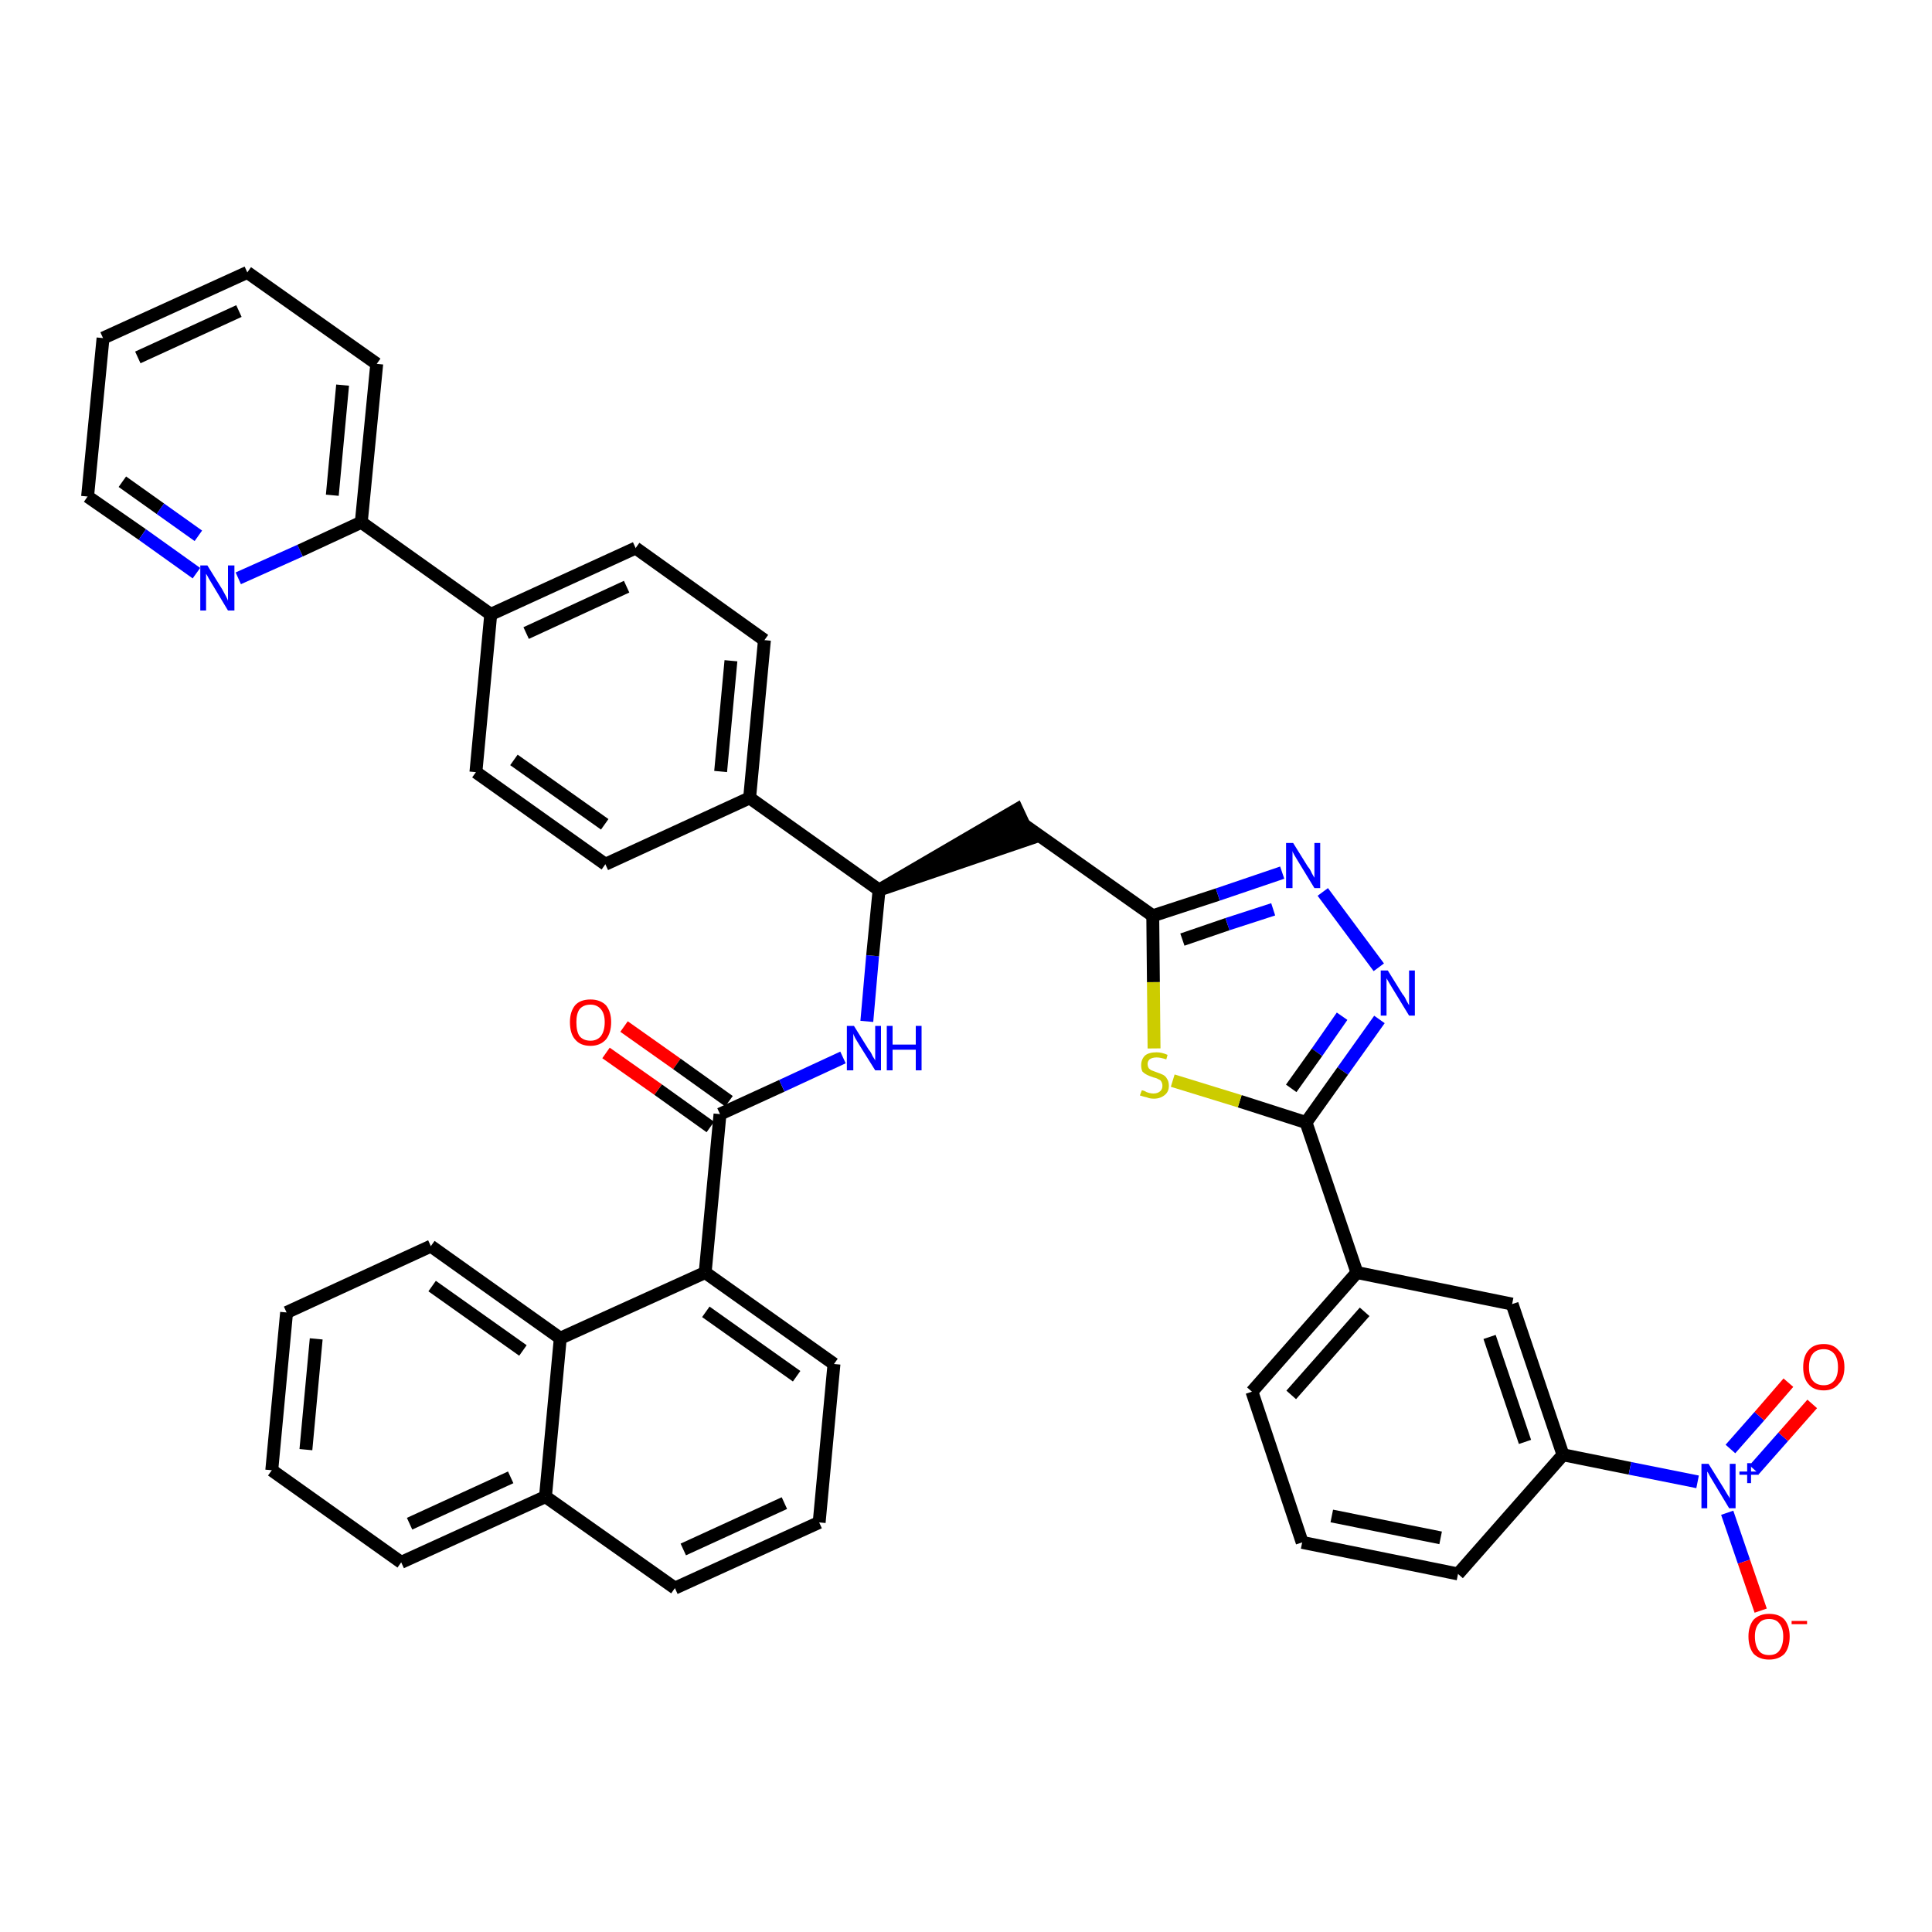 <?xml version='1.0' encoding='iso-8859-1'?>
<svg version='1.1' baseProfile='full'
              xmlns='http://www.w3.org/2000/svg'
                      xmlns:rdkit='http://www.rdkit.org/xml'
                      xmlns:xlink='http://www.w3.org/1999/xlink'
                  xml:space='preserve'
width='300px' height='300px' viewBox='0 0 300 300'>
<!-- END OF HEADER -->
<path class='bond-0 atom-0 atom-1' d='M 94.1,163.5 L 102.2,169.2' style='fill:none;fill-rule:evenodd;stroke:#FF0000;stroke-width:2.0px;stroke-linecap:butt;stroke-linejoin:miter;stroke-opacity:1' />
<path class='bond-0 atom-0 atom-1' d='M 102.2,169.2 L 110.3,175.0' style='fill:none;fill-rule:evenodd;stroke:#000000;stroke-width:2.0px;stroke-linecap:butt;stroke-linejoin:miter;stroke-opacity:1' />
<path class='bond-0 atom-0 atom-1' d='M 96.9,159.4 L 105.1,165.2' style='fill:none;fill-rule:evenodd;stroke:#FF0000;stroke-width:2.0px;stroke-linecap:butt;stroke-linejoin:miter;stroke-opacity:1' />
<path class='bond-0 atom-0 atom-1' d='M 105.1,165.2 L 113.2,171.0' style='fill:none;fill-rule:evenodd;stroke:#000000;stroke-width:2.0px;stroke-linecap:butt;stroke-linejoin:miter;stroke-opacity:1' />
<path class='bond-1 atom-1 atom-2' d='M 111.8,173.0 L 121.4,168.6' style='fill:none;fill-rule:evenodd;stroke:#000000;stroke-width:2.0px;stroke-linecap:butt;stroke-linejoin:miter;stroke-opacity:1' />
<path class='bond-1 atom-1 atom-2' d='M 121.4,168.6 L 130.9,164.2' style='fill:none;fill-rule:evenodd;stroke:#0000FF;stroke-width:2.0px;stroke-linecap:butt;stroke-linejoin:miter;stroke-opacity:1' />
<path class='bond-30 atom-1 atom-31' d='M 111.8,173.0 L 109.5,197.6' style='fill:none;fill-rule:evenodd;stroke:#000000;stroke-width:2.0px;stroke-linecap:butt;stroke-linejoin:miter;stroke-opacity:1' />
<path class='bond-2 atom-2 atom-3' d='M 134.6,158.6 L 135.5,148.4' style='fill:none;fill-rule:evenodd;stroke:#0000FF;stroke-width:2.0px;stroke-linecap:butt;stroke-linejoin:miter;stroke-opacity:1' />
<path class='bond-2 atom-2 atom-3' d='M 135.5,148.4 L 136.5,138.2' style='fill:none;fill-rule:evenodd;stroke:#000000;stroke-width:2.0px;stroke-linecap:butt;stroke-linejoin:miter;stroke-opacity:1' />
<path class='bond-3 atom-3 atom-4' d='M 136.5,138.2 L 160.0,130.2 L 157.9,125.7 Z' style='fill:#000000;fill-rule:evenodd;fill-opacity:1;stroke:#000000;stroke-width:2.0px;stroke-linecap:butt;stroke-linejoin:miter;stroke-opacity:1;' />
<path class='bond-18 atom-3 atom-19' d='M 136.5,138.2 L 116.4,123.9' style='fill:none;fill-rule:evenodd;stroke:#000000;stroke-width:2.0px;stroke-linecap:butt;stroke-linejoin:miter;stroke-opacity:1' />
<path class='bond-4 atom-4 atom-5' d='M 158.9,128.0 L 179.0,142.2' style='fill:none;fill-rule:evenodd;stroke:#000000;stroke-width:2.0px;stroke-linecap:butt;stroke-linejoin:miter;stroke-opacity:1' />
<path class='bond-5 atom-5 atom-6' d='M 179.0,142.2 L 189.1,138.9' style='fill:none;fill-rule:evenodd;stroke:#000000;stroke-width:2.0px;stroke-linecap:butt;stroke-linejoin:miter;stroke-opacity:1' />
<path class='bond-5 atom-5 atom-6' d='M 189.1,138.9 L 199.1,135.5' style='fill:none;fill-rule:evenodd;stroke:#0000FF;stroke-width:2.0px;stroke-linecap:butt;stroke-linejoin:miter;stroke-opacity:1' />
<path class='bond-5 atom-5 atom-6' d='M 183.6,145.9 L 190.6,143.5' style='fill:none;fill-rule:evenodd;stroke:#000000;stroke-width:2.0px;stroke-linecap:butt;stroke-linejoin:miter;stroke-opacity:1' />
<path class='bond-5 atom-5 atom-6' d='M 190.6,143.5 L 197.7,141.2' style='fill:none;fill-rule:evenodd;stroke:#0000FF;stroke-width:2.0px;stroke-linecap:butt;stroke-linejoin:miter;stroke-opacity:1' />
<path class='bond-40 atom-18 atom-5' d='M 179.2,162.8 L 179.1,152.5' style='fill:none;fill-rule:evenodd;stroke:#CCCC00;stroke-width:2.0px;stroke-linecap:butt;stroke-linejoin:miter;stroke-opacity:1' />
<path class='bond-40 atom-18 atom-5' d='M 179.1,152.5 L 179.0,142.2' style='fill:none;fill-rule:evenodd;stroke:#000000;stroke-width:2.0px;stroke-linecap:butt;stroke-linejoin:miter;stroke-opacity:1' />
<path class='bond-6 atom-6 atom-7' d='M 205.4,138.5 L 214.1,150.2' style='fill:none;fill-rule:evenodd;stroke:#0000FF;stroke-width:2.0px;stroke-linecap:butt;stroke-linejoin:miter;stroke-opacity:1' />
<path class='bond-7 atom-7 atom-8' d='M 214.2,158.3 L 208.5,166.3' style='fill:none;fill-rule:evenodd;stroke:#0000FF;stroke-width:2.0px;stroke-linecap:butt;stroke-linejoin:miter;stroke-opacity:1' />
<path class='bond-7 atom-7 atom-8' d='M 208.5,166.3 L 202.8,174.3' style='fill:none;fill-rule:evenodd;stroke:#000000;stroke-width:2.0px;stroke-linecap:butt;stroke-linejoin:miter;stroke-opacity:1' />
<path class='bond-7 atom-7 atom-8' d='M 208.4,157.8 L 204.5,163.4' style='fill:none;fill-rule:evenodd;stroke:#0000FF;stroke-width:2.0px;stroke-linecap:butt;stroke-linejoin:miter;stroke-opacity:1' />
<path class='bond-7 atom-7 atom-8' d='M 204.5,163.4 L 200.5,169.0' style='fill:none;fill-rule:evenodd;stroke:#000000;stroke-width:2.0px;stroke-linecap:butt;stroke-linejoin:miter;stroke-opacity:1' />
<path class='bond-8 atom-8 atom-9' d='M 202.8,174.3 L 210.7,197.6' style='fill:none;fill-rule:evenodd;stroke:#000000;stroke-width:2.0px;stroke-linecap:butt;stroke-linejoin:miter;stroke-opacity:1' />
<path class='bond-17 atom-8 atom-18' d='M 202.8,174.3 L 192.5,171.0' style='fill:none;fill-rule:evenodd;stroke:#000000;stroke-width:2.0px;stroke-linecap:butt;stroke-linejoin:miter;stroke-opacity:1' />
<path class='bond-17 atom-8 atom-18' d='M 192.5,171.0 L 182.1,167.8' style='fill:none;fill-rule:evenodd;stroke:#CCCC00;stroke-width:2.0px;stroke-linecap:butt;stroke-linejoin:miter;stroke-opacity:1' />
<path class='bond-9 atom-9 atom-10' d='M 210.7,197.6 L 194.4,216.1' style='fill:none;fill-rule:evenodd;stroke:#000000;stroke-width:2.0px;stroke-linecap:butt;stroke-linejoin:miter;stroke-opacity:1' />
<path class='bond-9 atom-9 atom-10' d='M 211.9,203.7 L 200.5,216.6' style='fill:none;fill-rule:evenodd;stroke:#000000;stroke-width:2.0px;stroke-linecap:butt;stroke-linejoin:miter;stroke-opacity:1' />
<path class='bond-43 atom-17 atom-9' d='M 234.8,202.5 L 210.7,197.6' style='fill:none;fill-rule:evenodd;stroke:#000000;stroke-width:2.0px;stroke-linecap:butt;stroke-linejoin:miter;stroke-opacity:1' />
<path class='bond-10 atom-10 atom-11' d='M 194.4,216.1 L 202.2,239.5' style='fill:none;fill-rule:evenodd;stroke:#000000;stroke-width:2.0px;stroke-linecap:butt;stroke-linejoin:miter;stroke-opacity:1' />
<path class='bond-11 atom-11 atom-12' d='M 202.2,239.5 L 226.4,244.4' style='fill:none;fill-rule:evenodd;stroke:#000000;stroke-width:2.0px;stroke-linecap:butt;stroke-linejoin:miter;stroke-opacity:1' />
<path class='bond-11 atom-11 atom-12' d='M 206.8,235.4 L 223.7,238.8' style='fill:none;fill-rule:evenodd;stroke:#000000;stroke-width:2.0px;stroke-linecap:butt;stroke-linejoin:miter;stroke-opacity:1' />
<path class='bond-12 atom-12 atom-13' d='M 226.4,244.4 L 242.7,225.9' style='fill:none;fill-rule:evenodd;stroke:#000000;stroke-width:2.0px;stroke-linecap:butt;stroke-linejoin:miter;stroke-opacity:1' />
<path class='bond-13 atom-13 atom-14' d='M 242.7,225.9 L 253.1,228.0' style='fill:none;fill-rule:evenodd;stroke:#000000;stroke-width:2.0px;stroke-linecap:butt;stroke-linejoin:miter;stroke-opacity:1' />
<path class='bond-13 atom-13 atom-14' d='M 253.1,228.0 L 263.6,230.1' style='fill:none;fill-rule:evenodd;stroke:#0000FF;stroke-width:2.0px;stroke-linecap:butt;stroke-linejoin:miter;stroke-opacity:1' />
<path class='bond-16 atom-13 atom-17' d='M 242.7,225.9 L 234.8,202.5' style='fill:none;fill-rule:evenodd;stroke:#000000;stroke-width:2.0px;stroke-linecap:butt;stroke-linejoin:miter;stroke-opacity:1' />
<path class='bond-16 atom-13 atom-17' d='M 236.8,223.9 L 231.3,207.6' style='fill:none;fill-rule:evenodd;stroke:#000000;stroke-width:2.0px;stroke-linecap:butt;stroke-linejoin:miter;stroke-opacity:1' />
<path class='bond-14 atom-14 atom-15' d='M 272.4,228.2 L 276.9,223.1' style='fill:none;fill-rule:evenodd;stroke:#0000FF;stroke-width:2.0px;stroke-linecap:butt;stroke-linejoin:miter;stroke-opacity:1' />
<path class='bond-14 atom-14 atom-15' d='M 276.9,223.1 L 281.4,218.0' style='fill:none;fill-rule:evenodd;stroke:#FF0000;stroke-width:2.0px;stroke-linecap:butt;stroke-linejoin:miter;stroke-opacity:1' />
<path class='bond-14 atom-14 atom-15' d='M 268.7,225.0 L 273.2,219.9' style='fill:none;fill-rule:evenodd;stroke:#0000FF;stroke-width:2.0px;stroke-linecap:butt;stroke-linejoin:miter;stroke-opacity:1' />
<path class='bond-14 atom-14 atom-15' d='M 273.2,219.9 L 277.7,214.7' style='fill:none;fill-rule:evenodd;stroke:#FF0000;stroke-width:2.0px;stroke-linecap:butt;stroke-linejoin:miter;stroke-opacity:1' />
<path class='bond-15 atom-14 atom-16' d='M 268.2,234.9 L 270.8,242.5' style='fill:none;fill-rule:evenodd;stroke:#0000FF;stroke-width:2.0px;stroke-linecap:butt;stroke-linejoin:miter;stroke-opacity:1' />
<path class='bond-15 atom-14 atom-16' d='M 270.8,242.5 L 273.4,250.1' style='fill:none;fill-rule:evenodd;stroke:#FF0000;stroke-width:2.0px;stroke-linecap:butt;stroke-linejoin:miter;stroke-opacity:1' />
<path class='bond-19 atom-19 atom-20' d='M 116.4,123.9 L 118.7,99.4' style='fill:none;fill-rule:evenodd;stroke:#000000;stroke-width:2.0px;stroke-linecap:butt;stroke-linejoin:miter;stroke-opacity:1' />
<path class='bond-19 atom-19 atom-20' d='M 111.9,119.8 L 113.5,102.6' style='fill:none;fill-rule:evenodd;stroke:#000000;stroke-width:2.0px;stroke-linecap:butt;stroke-linejoin:miter;stroke-opacity:1' />
<path class='bond-41 atom-30 atom-19' d='M 94.0,134.2 L 116.4,123.9' style='fill:none;fill-rule:evenodd;stroke:#000000;stroke-width:2.0px;stroke-linecap:butt;stroke-linejoin:miter;stroke-opacity:1' />
<path class='bond-20 atom-20 atom-21' d='M 118.7,99.4 L 98.7,85.1' style='fill:none;fill-rule:evenodd;stroke:#000000;stroke-width:2.0px;stroke-linecap:butt;stroke-linejoin:miter;stroke-opacity:1' />
<path class='bond-21 atom-21 atom-22' d='M 98.7,85.1 L 76.2,95.4' style='fill:none;fill-rule:evenodd;stroke:#000000;stroke-width:2.0px;stroke-linecap:butt;stroke-linejoin:miter;stroke-opacity:1' />
<path class='bond-21 atom-21 atom-22' d='M 97.3,91.1 L 81.7,98.3' style='fill:none;fill-rule:evenodd;stroke:#000000;stroke-width:2.0px;stroke-linecap:butt;stroke-linejoin:miter;stroke-opacity:1' />
<path class='bond-22 atom-22 atom-23' d='M 76.2,95.4 L 56.1,81.1' style='fill:none;fill-rule:evenodd;stroke:#000000;stroke-width:2.0px;stroke-linecap:butt;stroke-linejoin:miter;stroke-opacity:1' />
<path class='bond-28 atom-22 atom-29' d='M 76.2,95.4 L 73.9,119.9' style='fill:none;fill-rule:evenodd;stroke:#000000;stroke-width:2.0px;stroke-linecap:butt;stroke-linejoin:miter;stroke-opacity:1' />
<path class='bond-23 atom-23 atom-24' d='M 56.1,81.1 L 58.5,56.5' style='fill:none;fill-rule:evenodd;stroke:#000000;stroke-width:2.0px;stroke-linecap:butt;stroke-linejoin:miter;stroke-opacity:1' />
<path class='bond-23 atom-23 atom-24' d='M 51.6,76.9 L 53.2,59.8' style='fill:none;fill-rule:evenodd;stroke:#000000;stroke-width:2.0px;stroke-linecap:butt;stroke-linejoin:miter;stroke-opacity:1' />
<path class='bond-44 atom-28 atom-23' d='M 37.0,89.8 L 46.6,85.5' style='fill:none;fill-rule:evenodd;stroke:#0000FF;stroke-width:2.0px;stroke-linecap:butt;stroke-linejoin:miter;stroke-opacity:1' />
<path class='bond-44 atom-28 atom-23' d='M 46.6,85.5 L 56.1,81.1' style='fill:none;fill-rule:evenodd;stroke:#000000;stroke-width:2.0px;stroke-linecap:butt;stroke-linejoin:miter;stroke-opacity:1' />
<path class='bond-24 atom-24 atom-25' d='M 58.5,56.5 L 38.4,42.3' style='fill:none;fill-rule:evenodd;stroke:#000000;stroke-width:2.0px;stroke-linecap:butt;stroke-linejoin:miter;stroke-opacity:1' />
<path class='bond-25 atom-25 atom-26' d='M 38.4,42.3 L 16.0,52.5' style='fill:none;fill-rule:evenodd;stroke:#000000;stroke-width:2.0px;stroke-linecap:butt;stroke-linejoin:miter;stroke-opacity:1' />
<path class='bond-25 atom-25 atom-26' d='M 37.1,48.3 L 21.4,55.5' style='fill:none;fill-rule:evenodd;stroke:#000000;stroke-width:2.0px;stroke-linecap:butt;stroke-linejoin:miter;stroke-opacity:1' />
<path class='bond-26 atom-26 atom-27' d='M 16.0,52.5 L 13.6,77.1' style='fill:none;fill-rule:evenodd;stroke:#000000;stroke-width:2.0px;stroke-linecap:butt;stroke-linejoin:miter;stroke-opacity:1' />
<path class='bond-27 atom-27 atom-28' d='M 13.6,77.1 L 22.1,83.0' style='fill:none;fill-rule:evenodd;stroke:#000000;stroke-width:2.0px;stroke-linecap:butt;stroke-linejoin:miter;stroke-opacity:1' />
<path class='bond-27 atom-27 atom-28' d='M 22.1,83.0 L 30.5,89.0' style='fill:none;fill-rule:evenodd;stroke:#0000FF;stroke-width:2.0px;stroke-linecap:butt;stroke-linejoin:miter;stroke-opacity:1' />
<path class='bond-27 atom-27 atom-28' d='M 19.0,74.8 L 24.9,79.0' style='fill:none;fill-rule:evenodd;stroke:#000000;stroke-width:2.0px;stroke-linecap:butt;stroke-linejoin:miter;stroke-opacity:1' />
<path class='bond-27 atom-27 atom-28' d='M 24.9,79.0 L 30.8,83.2' style='fill:none;fill-rule:evenodd;stroke:#0000FF;stroke-width:2.0px;stroke-linecap:butt;stroke-linejoin:miter;stroke-opacity:1' />
<path class='bond-29 atom-29 atom-30' d='M 73.9,119.9 L 94.0,134.2' style='fill:none;fill-rule:evenodd;stroke:#000000;stroke-width:2.0px;stroke-linecap:butt;stroke-linejoin:miter;stroke-opacity:1' />
<path class='bond-29 atom-29 atom-30' d='M 79.8,118.0 L 93.9,128.0' style='fill:none;fill-rule:evenodd;stroke:#000000;stroke-width:2.0px;stroke-linecap:butt;stroke-linejoin:miter;stroke-opacity:1' />
<path class='bond-31 atom-31 atom-32' d='M 109.5,197.6 L 129.5,211.8' style='fill:none;fill-rule:evenodd;stroke:#000000;stroke-width:2.0px;stroke-linecap:butt;stroke-linejoin:miter;stroke-opacity:1' />
<path class='bond-31 atom-31 atom-32' d='M 109.6,203.7 L 123.7,213.7' style='fill:none;fill-rule:evenodd;stroke:#000000;stroke-width:2.0px;stroke-linecap:butt;stroke-linejoin:miter;stroke-opacity:1' />
<path class='bond-42 atom-40 atom-31' d='M 87.0,207.8 L 109.5,197.6' style='fill:none;fill-rule:evenodd;stroke:#000000;stroke-width:2.0px;stroke-linecap:butt;stroke-linejoin:miter;stroke-opacity:1' />
<path class='bond-32 atom-32 atom-33' d='M 129.5,211.8 L 127.2,236.4' style='fill:none;fill-rule:evenodd;stroke:#000000;stroke-width:2.0px;stroke-linecap:butt;stroke-linejoin:miter;stroke-opacity:1' />
<path class='bond-33 atom-33 atom-34' d='M 127.2,236.4 L 104.8,246.6' style='fill:none;fill-rule:evenodd;stroke:#000000;stroke-width:2.0px;stroke-linecap:butt;stroke-linejoin:miter;stroke-opacity:1' />
<path class='bond-33 atom-33 atom-34' d='M 121.8,233.4 L 106.1,240.6' style='fill:none;fill-rule:evenodd;stroke:#000000;stroke-width:2.0px;stroke-linecap:butt;stroke-linejoin:miter;stroke-opacity:1' />
<path class='bond-34 atom-34 atom-35' d='M 104.8,246.6 L 84.7,232.4' style='fill:none;fill-rule:evenodd;stroke:#000000;stroke-width:2.0px;stroke-linecap:butt;stroke-linejoin:miter;stroke-opacity:1' />
<path class='bond-35 atom-35 atom-36' d='M 84.7,232.4 L 62.3,242.6' style='fill:none;fill-rule:evenodd;stroke:#000000;stroke-width:2.0px;stroke-linecap:butt;stroke-linejoin:miter;stroke-opacity:1' />
<path class='bond-35 atom-35 atom-36' d='M 79.3,229.4 L 63.6,236.6' style='fill:none;fill-rule:evenodd;stroke:#000000;stroke-width:2.0px;stroke-linecap:butt;stroke-linejoin:miter;stroke-opacity:1' />
<path class='bond-45 atom-40 atom-35' d='M 87.0,207.8 L 84.7,232.4' style='fill:none;fill-rule:evenodd;stroke:#000000;stroke-width:2.0px;stroke-linecap:butt;stroke-linejoin:miter;stroke-opacity:1' />
<path class='bond-36 atom-36 atom-37' d='M 62.3,242.6 L 42.2,228.3' style='fill:none;fill-rule:evenodd;stroke:#000000;stroke-width:2.0px;stroke-linecap:butt;stroke-linejoin:miter;stroke-opacity:1' />
<path class='bond-37 atom-37 atom-38' d='M 42.2,228.3 L 44.5,203.8' style='fill:none;fill-rule:evenodd;stroke:#000000;stroke-width:2.0px;stroke-linecap:butt;stroke-linejoin:miter;stroke-opacity:1' />
<path class='bond-37 atom-37 atom-38' d='M 47.5,225.1 L 49.1,207.9' style='fill:none;fill-rule:evenodd;stroke:#000000;stroke-width:2.0px;stroke-linecap:butt;stroke-linejoin:miter;stroke-opacity:1' />
<path class='bond-38 atom-38 atom-39' d='M 44.5,203.8 L 66.9,193.5' style='fill:none;fill-rule:evenodd;stroke:#000000;stroke-width:2.0px;stroke-linecap:butt;stroke-linejoin:miter;stroke-opacity:1' />
<path class='bond-39 atom-39 atom-40' d='M 66.9,193.5 L 87.0,207.8' style='fill:none;fill-rule:evenodd;stroke:#000000;stroke-width:2.0px;stroke-linecap:butt;stroke-linejoin:miter;stroke-opacity:1' />
<path class='bond-39 atom-39 atom-40' d='M 67.1,199.7 L 81.2,209.7' style='fill:none;fill-rule:evenodd;stroke:#000000;stroke-width:2.0px;stroke-linecap:butt;stroke-linejoin:miter;stroke-opacity:1' />
<path  class='atom-0' d='M 88.5 158.7
Q 88.5 157.1, 89.3 156.1
Q 90.1 155.2, 91.7 155.2
Q 93.2 155.2, 94.1 156.1
Q 94.9 157.1, 94.9 158.7
Q 94.9 160.4, 94.1 161.4
Q 93.2 162.4, 91.7 162.4
Q 90.1 162.4, 89.3 161.4
Q 88.5 160.5, 88.5 158.7
M 91.7 161.6
Q 92.7 161.6, 93.3 160.9
Q 93.9 160.1, 93.9 158.7
Q 93.9 157.4, 93.3 156.7
Q 92.7 156.0, 91.7 156.0
Q 90.6 156.0, 90.0 156.7
Q 89.5 157.4, 89.5 158.7
Q 89.5 160.2, 90.0 160.9
Q 90.6 161.6, 91.7 161.6
' fill='#FF0000'/>
<path  class='atom-2' d='M 132.6 159.3
L 134.9 163.0
Q 135.2 163.3, 135.5 164.0
Q 135.9 164.6, 135.9 164.7
L 135.9 159.3
L 136.8 159.3
L 136.8 166.2
L 135.9 166.2
L 133.4 162.2
Q 133.1 161.7, 132.8 161.2
Q 132.5 160.6, 132.5 160.5
L 132.5 166.2
L 131.5 166.2
L 131.5 159.3
L 132.6 159.3
' fill='#0000FF'/>
<path  class='atom-2' d='M 137.7 159.3
L 138.6 159.3
L 138.6 162.2
L 142.2 162.2
L 142.2 159.3
L 143.1 159.3
L 143.1 166.2
L 142.2 166.2
L 142.2 163.0
L 138.6 163.0
L 138.6 166.2
L 137.7 166.2
L 137.7 159.3
' fill='#0000FF'/>
<path  class='atom-6' d='M 200.8 130.9
L 203.1 134.6
Q 203.4 134.9, 203.7 135.6
Q 204.1 136.3, 204.1 136.3
L 204.1 130.9
L 205.0 130.9
L 205.0 137.9
L 204.1 137.9
L 201.6 133.8
Q 201.3 133.3, 201.0 132.8
Q 200.7 132.3, 200.7 132.1
L 200.7 137.9
L 199.7 137.9
L 199.7 130.9
L 200.8 130.9
' fill='#0000FF'/>
<path  class='atom-7' d='M 215.5 150.7
L 217.8 154.4
Q 218.1 154.7, 218.4 155.4
Q 218.8 156.1, 218.8 156.1
L 218.8 150.7
L 219.7 150.7
L 219.7 157.7
L 218.8 157.7
L 216.3 153.6
Q 216.0 153.1, 215.7 152.6
Q 215.4 152.1, 215.3 151.9
L 215.3 157.7
L 214.4 157.7
L 214.4 150.7
L 215.5 150.7
' fill='#0000FF'/>
<path  class='atom-14' d='M 265.3 227.3
L 267.6 231.0
Q 267.8 231.3, 268.2 232.0
Q 268.6 232.6, 268.6 232.7
L 268.6 227.3
L 269.5 227.3
L 269.5 234.2
L 268.5 234.2
L 266.1 230.2
Q 265.8 229.7, 265.5 229.2
Q 265.2 228.6, 265.1 228.5
L 265.1 234.2
L 264.2 234.2
L 264.2 227.3
L 265.3 227.3
' fill='#0000FF'/>
<path  class='atom-14' d='M 270.1 228.5
L 271.3 228.5
L 271.3 227.2
L 271.9 227.2
L 271.9 228.5
L 273.1 228.5
L 273.1 229.0
L 271.9 229.0
L 271.9 230.3
L 271.3 230.3
L 271.3 229.0
L 270.1 229.0
L 270.1 228.5
' fill='#0000FF'/>
<path  class='atom-15' d='M 280.0 212.3
Q 280.0 210.6, 280.8 209.7
Q 281.6 208.7, 283.2 208.7
Q 284.7 208.7, 285.5 209.7
Q 286.4 210.6, 286.4 212.3
Q 286.4 214.0, 285.5 214.9
Q 284.7 215.9, 283.2 215.9
Q 281.6 215.9, 280.8 214.9
Q 280.0 214.0, 280.0 212.3
M 283.2 215.1
Q 284.2 215.1, 284.8 214.4
Q 285.4 213.7, 285.4 212.3
Q 285.4 210.9, 284.8 210.2
Q 284.2 209.5, 283.2 209.5
Q 282.1 209.5, 281.5 210.2
Q 280.9 210.9, 280.9 212.3
Q 280.9 213.7, 281.5 214.4
Q 282.1 215.1, 283.2 215.1
' fill='#FF0000'/>
<path  class='atom-16' d='M 271.5 254.1
Q 271.5 252.5, 272.3 251.5
Q 273.2 250.6, 274.7 250.6
Q 276.3 250.6, 277.1 251.5
Q 277.9 252.5, 277.9 254.1
Q 277.9 255.8, 277.1 256.8
Q 276.2 257.7, 274.7 257.7
Q 273.2 257.7, 272.3 256.8
Q 271.5 255.8, 271.5 254.1
M 274.7 257.0
Q 275.8 257.0, 276.3 256.3
Q 276.9 255.5, 276.9 254.1
Q 276.9 252.8, 276.3 252.1
Q 275.8 251.4, 274.7 251.4
Q 273.6 251.4, 273.1 252.1
Q 272.5 252.8, 272.5 254.1
Q 272.5 255.5, 273.1 256.3
Q 273.6 257.0, 274.7 257.0
' fill='#FF0000'/>
<path  class='atom-16' d='M 278.2 251.7
L 280.6 251.7
L 280.6 252.2
L 278.2 252.2
L 278.2 251.7
' fill='#FF0000'/>
<path  class='atom-18' d='M 177.3 169.3
Q 177.4 169.3, 177.7 169.4
Q 178.0 169.6, 178.4 169.7
Q 178.8 169.8, 179.1 169.8
Q 179.8 169.8, 180.2 169.4
Q 180.5 169.1, 180.5 168.6
Q 180.5 168.2, 180.3 167.9
Q 180.2 167.7, 179.9 167.6
Q 179.6 167.4, 179.1 167.3
Q 178.5 167.1, 178.1 166.9
Q 177.7 166.7, 177.4 166.4
Q 177.2 166.0, 177.2 165.4
Q 177.2 164.5, 177.8 163.9
Q 178.4 163.4, 179.6 163.4
Q 180.4 163.4, 181.3 163.8
L 181.1 164.5
Q 180.2 164.2, 179.6 164.2
Q 178.9 164.2, 178.5 164.5
Q 178.2 164.8, 178.2 165.2
Q 178.2 165.6, 178.4 165.9
Q 178.6 166.1, 178.8 166.2
Q 179.1 166.3, 179.6 166.5
Q 180.2 166.7, 180.6 166.9
Q 181.0 167.1, 181.2 167.5
Q 181.5 167.9, 181.5 168.6
Q 181.5 169.5, 180.9 170.0
Q 180.2 170.6, 179.2 170.6
Q 178.5 170.6, 178.1 170.4
Q 177.6 170.3, 177.0 170.1
L 177.3 169.3
' fill='#CCCC00'/>
<path  class='atom-28' d='M 32.2 87.8
L 34.5 91.5
Q 34.7 91.9, 35.1 92.6
Q 35.4 93.2, 35.4 93.3
L 35.4 87.8
L 36.4 87.8
L 36.4 94.8
L 35.4 94.8
L 33.0 90.8
Q 32.7 90.3, 32.4 89.8
Q 32.1 89.2, 32.0 89.1
L 32.0 94.8
L 31.1 94.8
L 31.1 87.8
L 32.2 87.8
' fill='#0000FF'/>
</svg>
